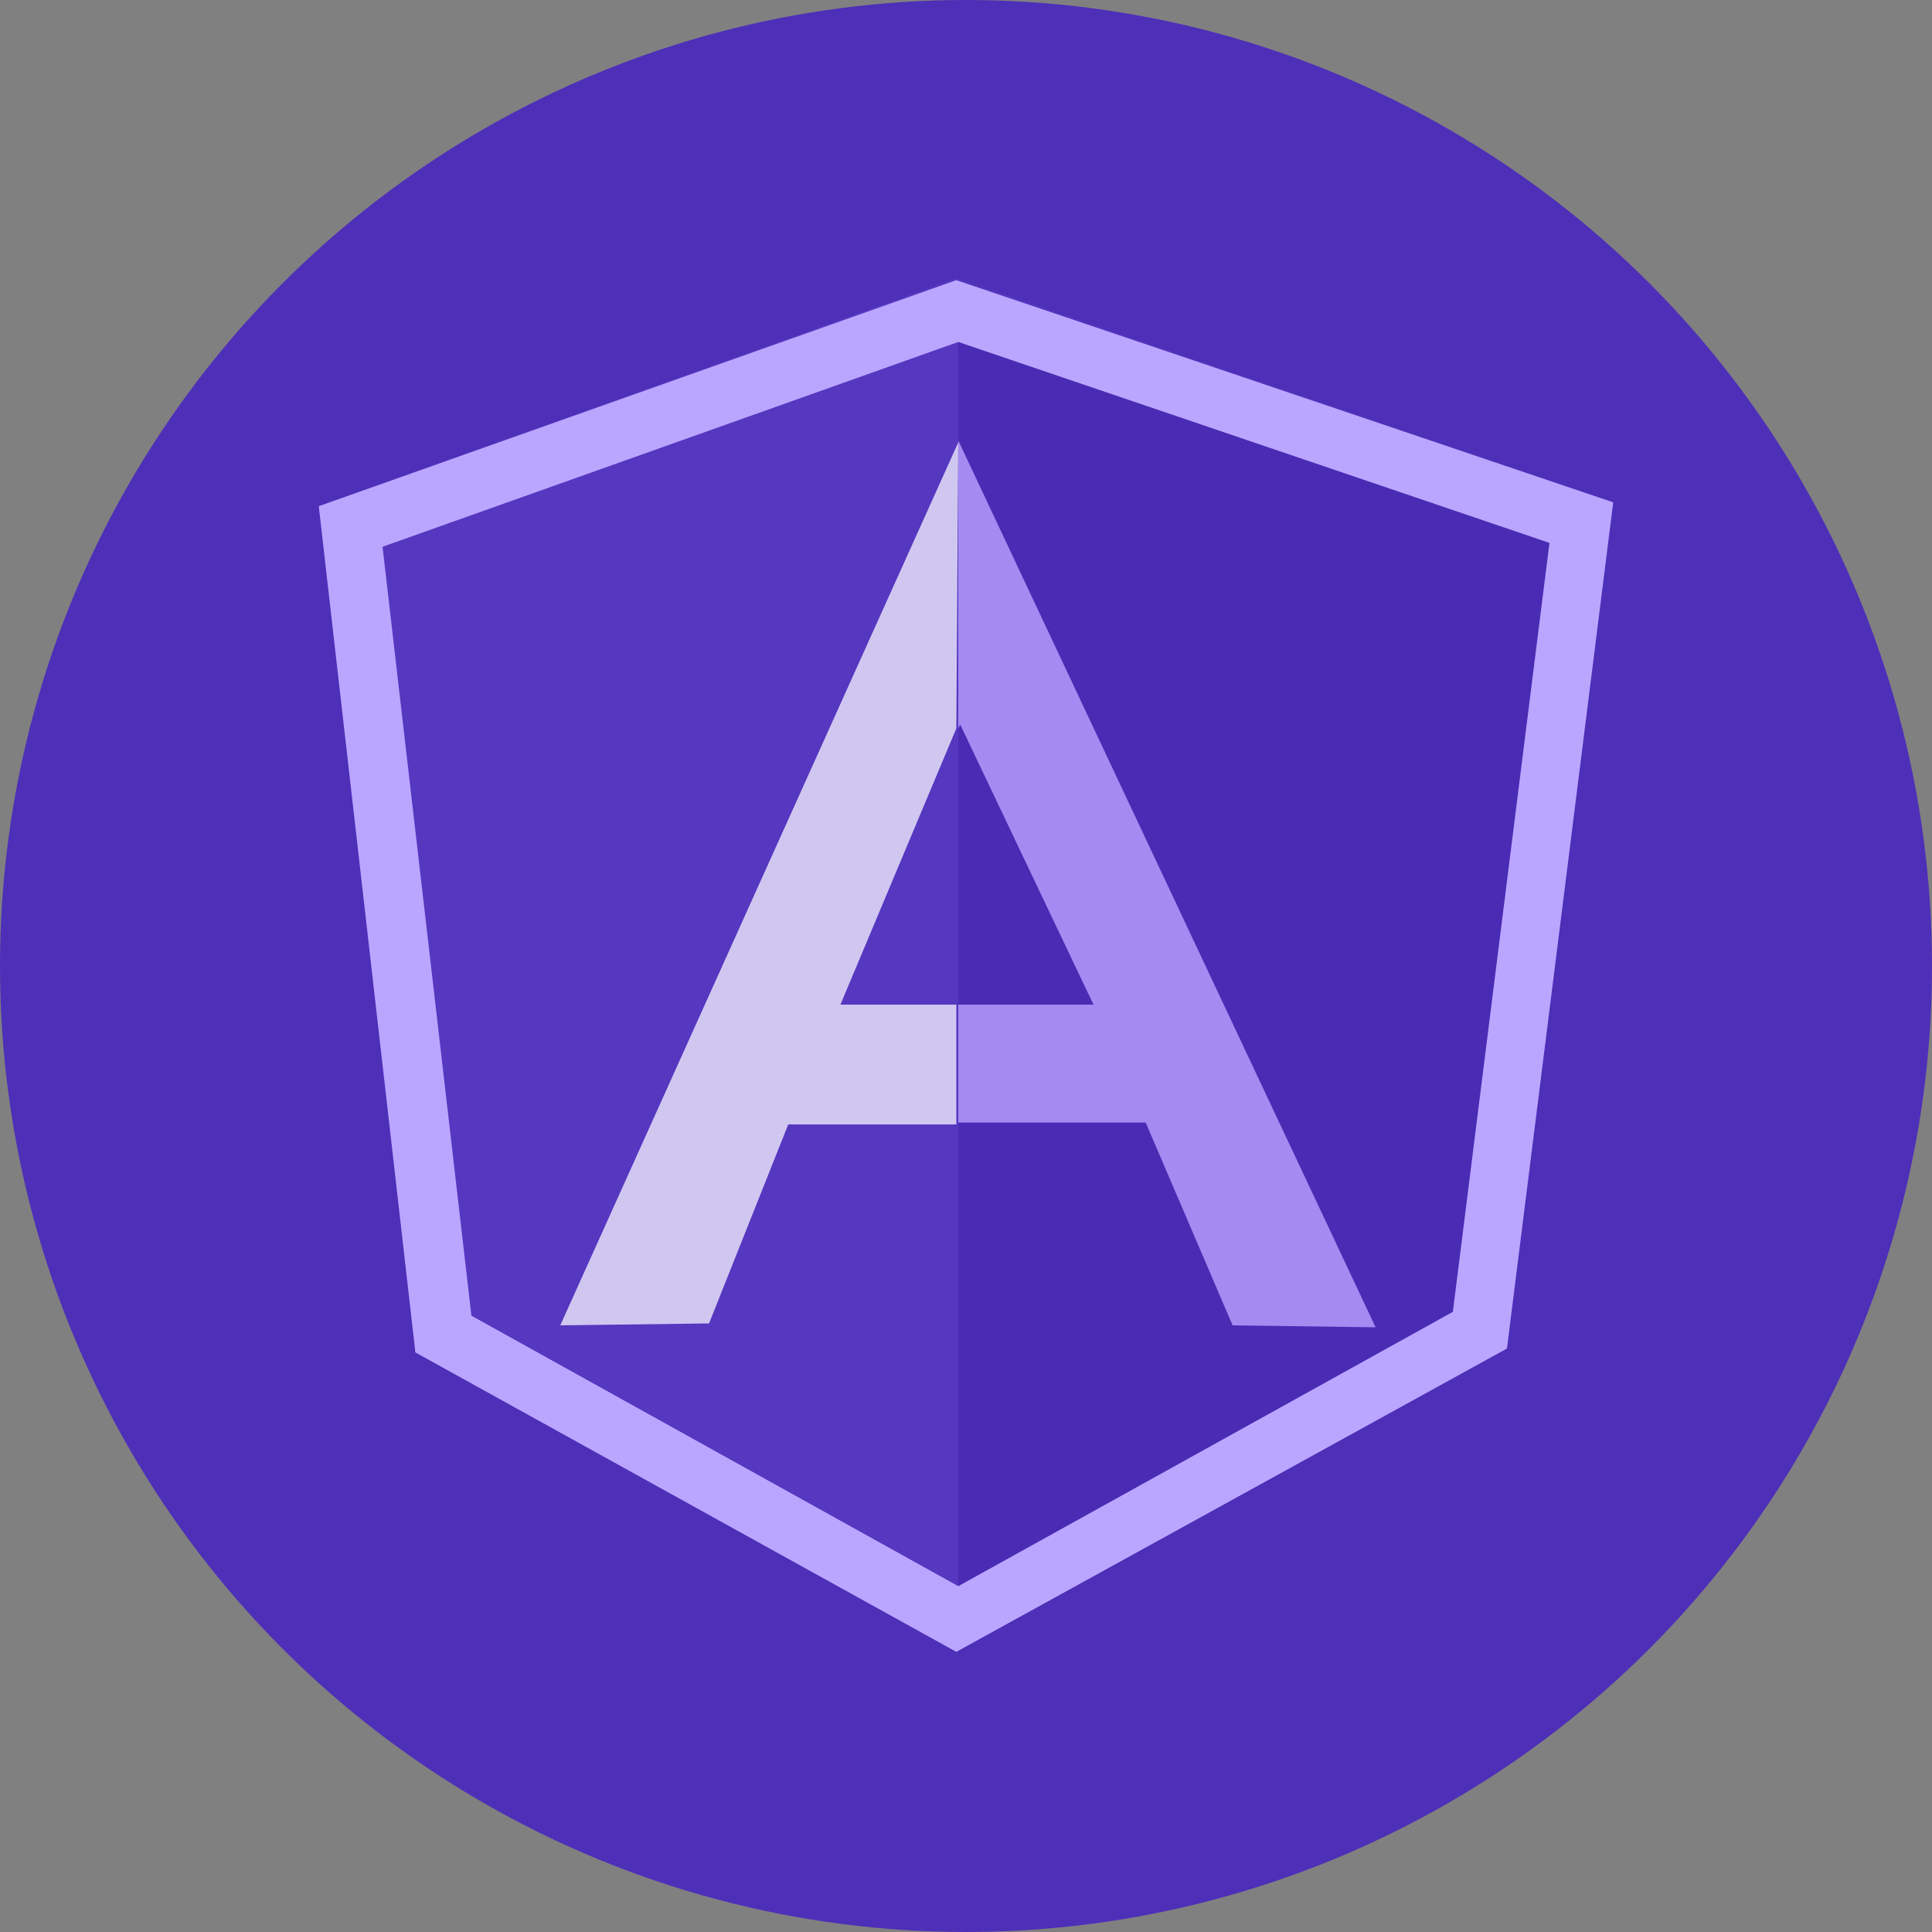 <?xml version="1.0" encoding="utf-8"?>
<!-- Generator: Adobe Illustrator 25.1.0, SVG Export Plug-In . SVG Version: 6.00 Build 0)  -->
<svg version="1.1" id="Layer_1" xmlns="http://www.w3.org/2000/svg" xmlns:xlink="http://www.w3.org/1999/xlink" x="0px" y="0px"
	 viewBox="0 0 100 100" style="enable-background:new 0 0 100 100;" xml:space="preserve">
<rect x="0" y="0" width="100" height="100" fill="#808080" stroke="none"/>
<style type="text/css">
	.st0{fill:#4E2FB8;}
	.st1{fill:#5637C0;}
	.st2{fill:#4A2BB4;}
	.st3{opacity:0.78;fill:#F2EFFF;enable-background:new    ;}
	.st4{opacity:0.78;fill:#B8A3FF;enable-background:new    ;}
	.st5{fill:#BAA6FF;}
</style>
<g>
	<g id="Layer_2_1_">
		<g id="Capa_1">
			<circle class="st0" cx="50" cy="50" r="50"/>
			<path class="st1" d="M16.5,26.2l33-11.8L83.5,26L78,69.8L49.5,85.5L21.5,70L16.5,26.2z"/>
			<polygon class="st2" points="49.6,52 49.6,37.7 49.7,37.5 56.6,52 			"/>
			<polygon class="st2" points="83.5,26 78,69.8 49.6,85.5 49.6,58.1 59.3,58.1 63.8,68.6 71.2,68.7 49.6,22.8 49.6,22.9 49.6,14.5 
							"/>
			<path class="st3" d="M49.6,22.9L29,68.6l7.7-0.1l4.1-10.3h8.7V52h-6l6-14.3L49.6,22.9z"/>
			<polygon class="st4" points="71.2,68.7 63.8,68.6 59.3,58.1 49.6,58.1 49.6,52 56.6,52 49.7,37.5 49.6,37.7 49.6,22.9 49.6,22.8 
							"/>
			<g>
				<path class="st5" d="M49.6,17.7l30.6,10.4l-5,39.8L49.6,82.1l-25.2-14l-4.6-39.8L49.6,17.7 M49.5,14.5L16.5,26.2L21.5,70
					l28,15.5L78,69.8L83.5,26L49.5,14.5L49.5,14.5z"/>
			</g>
		</g>
	</g>
</g>
</svg>
